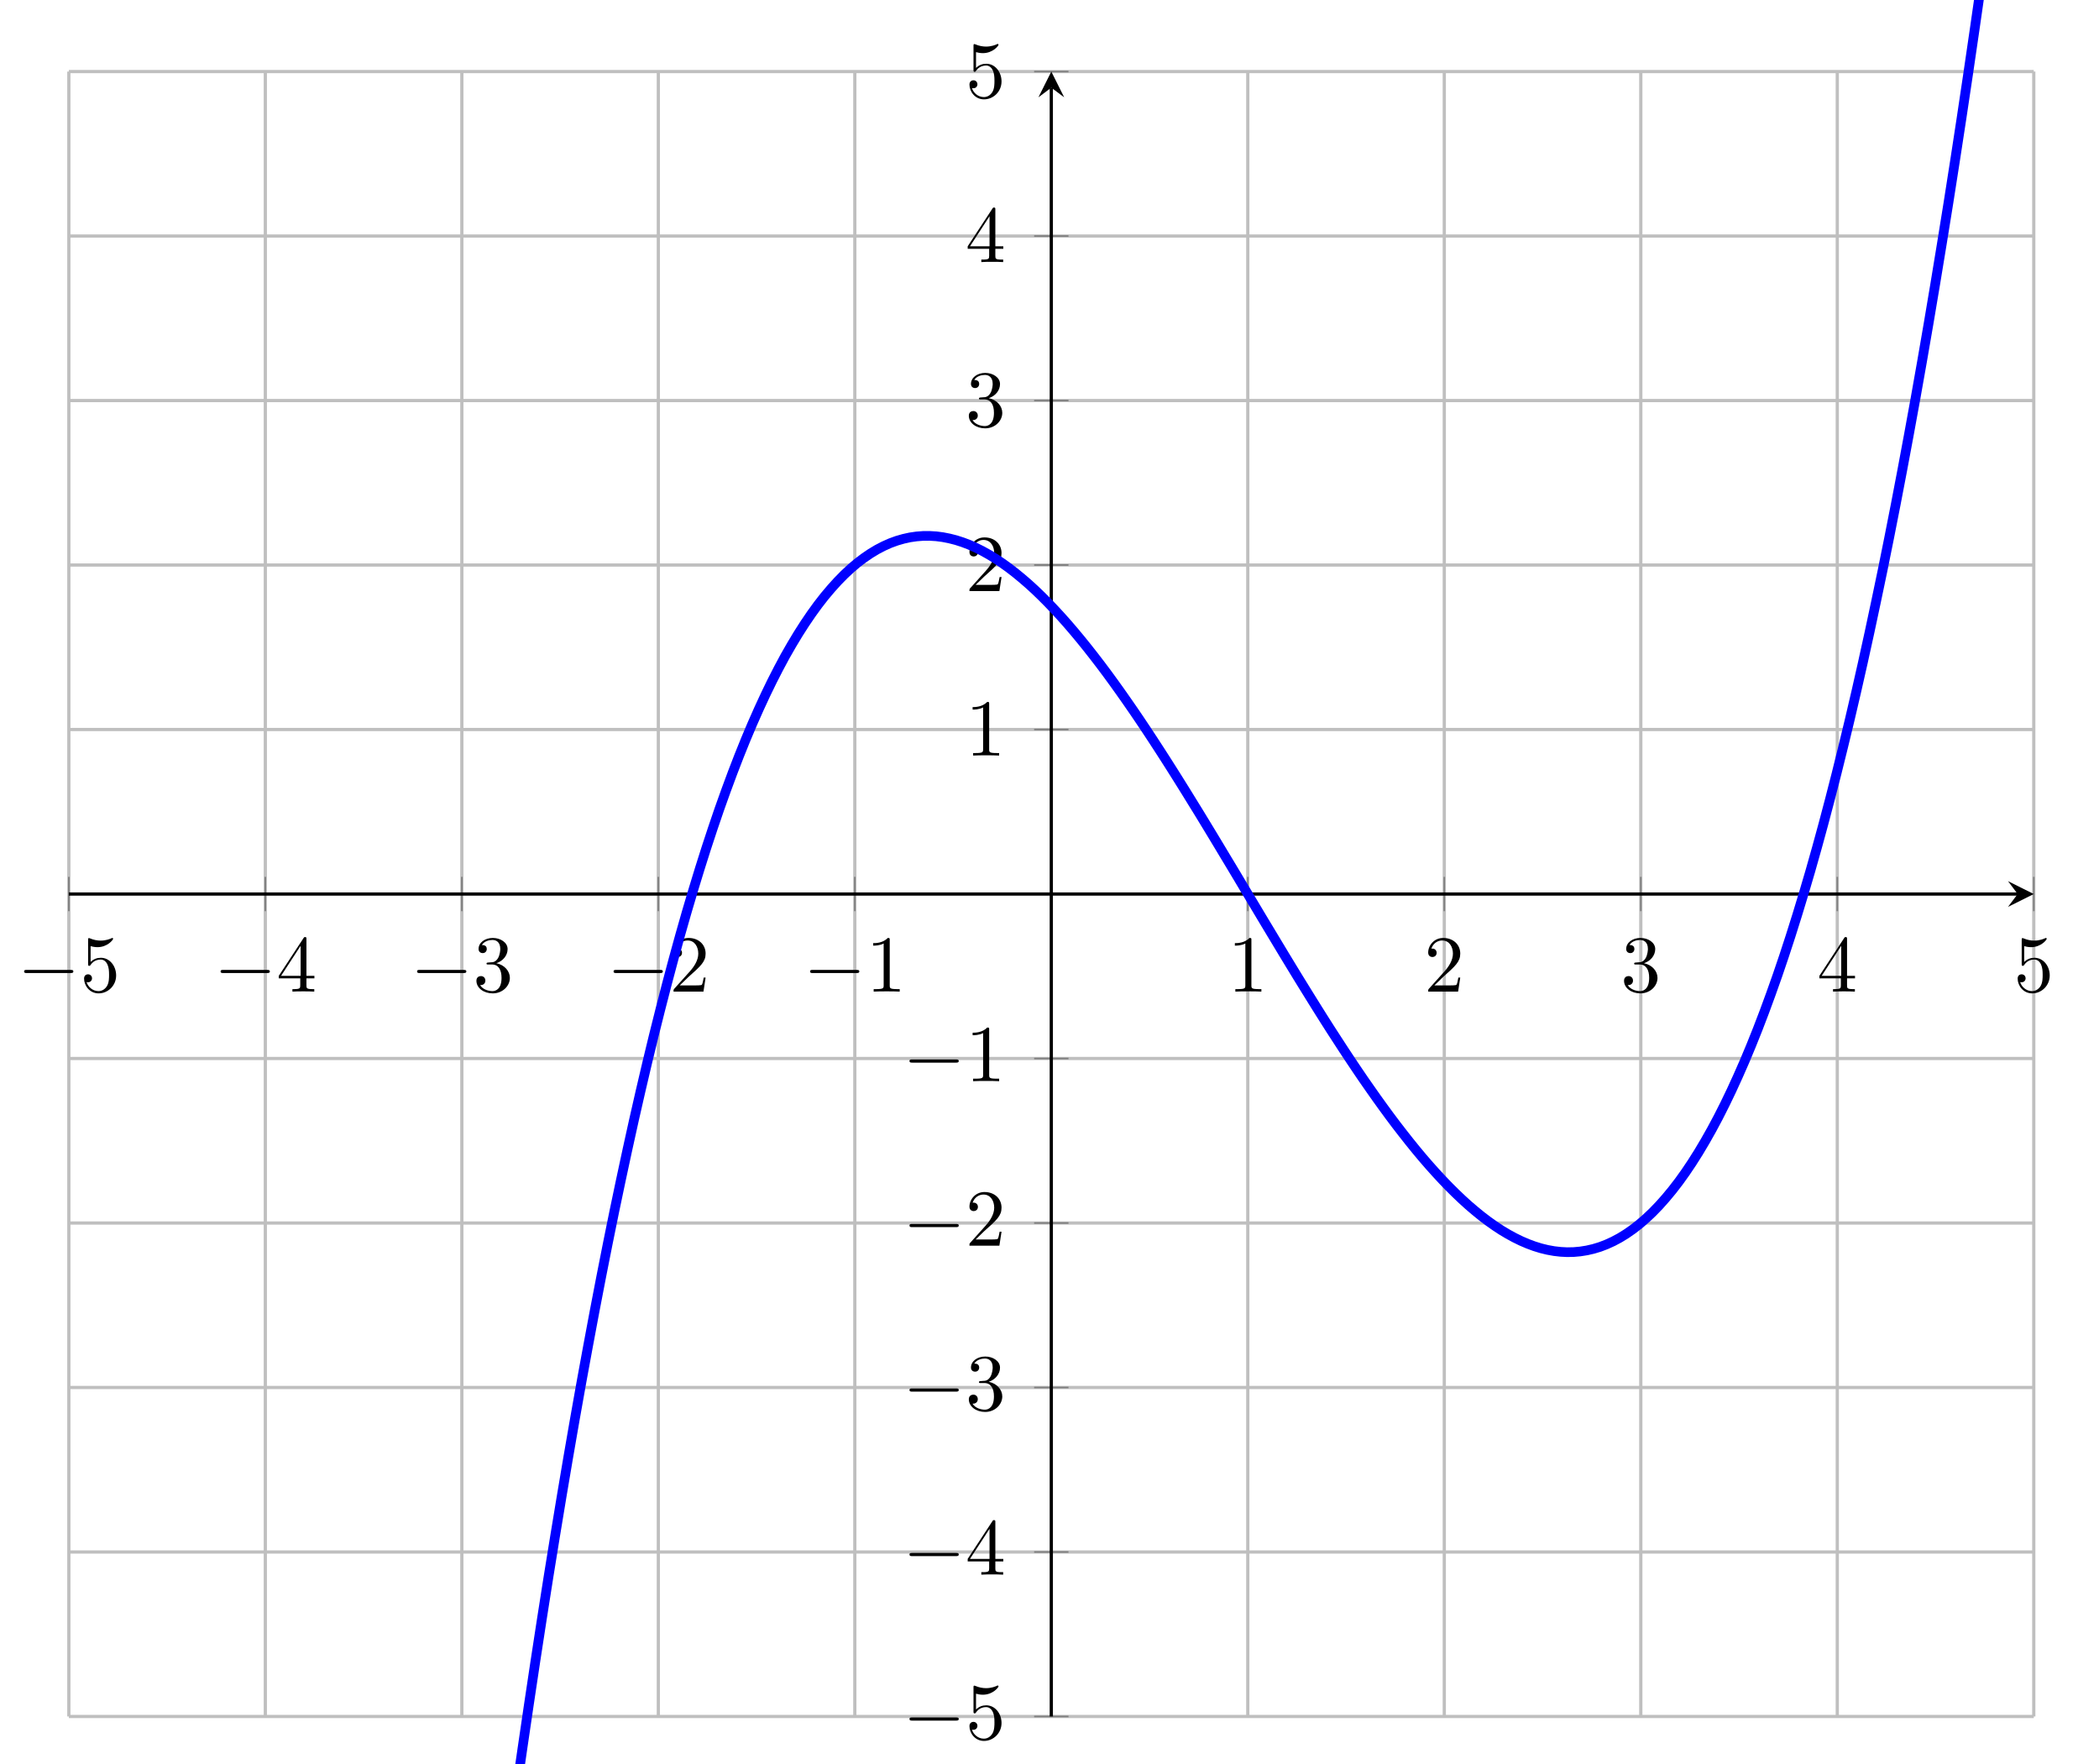 <?xml version="1.0" encoding="UTF-8"?> <svg xmlns:cc="http://creativecommons.org/ns#" xmlns:rdf="http://www.w3.org/1999/02/22-rdf-syntax-ns#" xmlns:svg="http://www.w3.org/2000/svg" xmlns="http://www.w3.org/2000/svg" xmlns:sodipodi="http://sodipodi.sourceforge.net/DTD/sodipodi-0.dtd" xmlns:inkscape="http://www.inkscape.org/namespaces/inkscape" width="152.222mm" height="127.951mm" viewBox="0 0 152.222 127.951" version="1.1" id="svg8"><defs id="defs2"></defs><g id="layer1" transform="translate(44.921,-1106.01)"><g id="g1028" scale="1.662" version="0.11.0" transform="matrix(0.586,0,0,0.586,-170.389,991.351)"><g id="surface1"><path id="path887" transform="matrix(1,0,0,-1,222.63,1161.31)" d="M -0.001 753.22 L -0.001 956.79 M 24.315 753.22 L 24.315 956.79 M 48.636 753.22 L 48.636 956.79 M 72.952 753.22 L 72.952 956.79 M 97.268 753.22 L 97.268 956.79 M 145.901 753.22 L 145.901 956.79 M 170.218 753.22 L 170.218 956.79 M 194.538 753.22 L 194.538 956.79 M 218.854 753.22 L 218.854 956.79 M 243.171 753.22 L 243.171 956.79" style="fill:none;stroke-width:0.399;stroke-linecap:butt;stroke-linejoin:miter;stroke:rgb(75%,75%,75%);stroke-opacity:1;stroke-miterlimit:10;"></path><path id="path889" transform="matrix(1,0,0,-1,222.63,1161.31)" d="M -0.001 753.22 L 243.171 753.22 M -0.001 773.576 L 243.171 773.576 M -0.001 793.935 L 243.171 793.935 M -0.001 814.29 L 243.171 814.29 M -0.001 834.65 L 243.171 834.65 M -0.001 875.365 L 243.171 875.365 M -0.001 895.72 L 243.171 895.72 M -0.001 916.076 L 243.171 916.076 M -0.001 936.435 L 243.171 936.435 M -0.001 956.79 L 243.171 956.79" style="fill:none;stroke-width:0.399;stroke-linecap:butt;stroke-linejoin:miter;stroke:rgb(75%,75%,75%);stroke-opacity:1;stroke-miterlimit:10;"></path><path id="path891" transform="matrix(1,0,0,-1,222.63,1161.31)" d="M -0.001 852.88 L -0.001 857.13 M 24.315 852.88 L 24.315 857.13 M 48.636 852.88 L 48.636 857.13 M 72.952 852.88 L 72.952 857.13 M 97.268 852.88 L 97.268 857.13 M 145.901 852.88 L 145.901 857.13 M 170.218 852.88 L 170.218 857.13 M 194.538 852.88 L 194.538 857.13 M 218.854 852.88 L 218.854 857.13 M 243.171 852.88 L 243.171 857.13" style="fill:none;stroke-width:0.199;stroke-linecap:butt;stroke-linejoin:miter;stroke:rgb(50%,50%,50%);stroke-opacity:1;stroke-miterlimit:10;"></path><path id="path893" transform="matrix(1,0,0,-1,222.63,1161.31)" d="M 119.46 753.22 L 123.71 753.22 M 119.46 773.576 L 123.71 773.576 M 119.46 793.935 L 123.71 793.935 M 119.46 814.29 L 123.71 814.29 M 119.46 834.65 L 123.71 834.65 M 119.46 875.365 L 123.71 875.365 M 119.46 895.72 L 123.71 895.72 M 119.46 916.076 L 123.71 916.076 M 119.46 936.435 L 123.71 936.435 M 119.46 956.79 L 123.71 956.79" style="fill:none;stroke-width:0.199;stroke-linecap:butt;stroke-linejoin:miter;stroke:rgb(50%,50%,50%);stroke-opacity:1;stroke-miterlimit:10;"></path><path id="path895" transform="matrix(1,0,0,-1,222.63,1161.31)" d="M -0.001 855.005 L 241.179 855.005" style="fill:none;stroke-width:0.399;stroke-linecap:butt;stroke-linejoin:miter;stroke:rgb(0%,0%,0%);stroke-opacity:1;stroke-miterlimit:10;"></path><path id="path897" d="M 465.801 306.305 L 462.613 304.711 L 463.809 306.305 L 462.613 307.898" style="fill-opacity:1;stroke:none;fill:rgb(0%,0%,0%);stroke-width:0;fill-rule:nonzero"></path><path id="path899" transform="matrix(1,0,0,-1,222.63,1161.31)" d="M 121.585 753.22 L 121.585 954.798" style="fill:none;stroke-width:0.399;stroke-linecap:butt;stroke-linejoin:miter;stroke:rgb(0%,0%,0%);stroke-opacity:1;stroke-miterlimit:10;"></path><path id="path901" d="M 344.215 204.52 L 342.621 207.707 L 344.215 206.512 L 345.809 207.707" style="fill-opacity:1;stroke:none;fill:rgb(0%,0%,0%);stroke-width:0;fill-rule:nonzero"></path><g id="g905" style="fill:rgb(0%,0%,0%);fill-opacity:1;"><path id="path903" transform="translate(216.264,318.382)" d="M 6.562 -2.297 C 6.734 -2.297 6.922 -2.297 6.922 -2.5 C 6.922 -2.688 6.734 -2.688 6.562 -2.688 L 1.172 -2.688 C 1 -2.688 0.828 -2.688 0.828 -2.5 C 0.828 -2.297 1 -2.297 1.172 -2.297 Z M 6.562 -2.297" style="stroke:none;stroke-width:0"></path></g><g id="g909" style="fill:rgb(0%,0%,0%);fill-opacity:1;"><path id="path907" transform="translate(224.013,318.382)" d="M 4.469 -2 C 4.469 -3.188 3.656 -4.188 2.578 -4.188 C 2.109 -4.188 1.672 -4.031 1.312 -3.672 L 1.312 -5.625 C 1.516 -5.562 1.844 -5.5 2.156 -5.5 C 3.391 -5.5 4.094 -6.406 4.094 -6.531 C 4.094 -6.594 4.062 -6.641 3.984 -6.641 C 3.984 -6.641 3.953 -6.641 3.906 -6.609 C 3.703 -6.516 3.219 -6.312 2.547 -6.312 C 2.156 -6.312 1.688 -6.391 1.219 -6.594 C 1.141 -6.625 1.125 -6.625 1.109 -6.625 C 1 -6.625 1 -6.547 1 -6.391 L 1 -3.438 C 1 -3.266 1 -3.188 1.141 -3.188 C 1.219 -3.188 1.234 -3.203 1.281 -3.266 C 1.391 -3.422 1.75 -3.969 2.562 -3.969 C 3.078 -3.969 3.328 -3.516 3.406 -3.328 C 3.562 -2.953 3.594 -2.578 3.594 -2.078 C 3.594 -1.719 3.594 -1.125 3.344 -0.703 C 3.109 -0.312 2.734 -0.062 2.281 -0.062 C 1.562 -0.062 0.984 -0.594 0.812 -1.172 C 0.844 -1.172 0.875 -1.156 0.984 -1.156 C 1.312 -1.156 1.484 -1.406 1.484 -1.641 C 1.484 -1.891 1.312 -2.141 0.984 -2.141 C 0.844 -2.141 0.5 -2.062 0.5 -1.609 C 0.5 -0.75 1.188 0.219 2.297 0.219 C 3.453 0.219 4.469 -0.734 4.469 -2 Z M 4.469 -2" style="stroke:none;stroke-width:0"></path></g><g id="g913" style="fill:rgb(0%,0%,0%);fill-opacity:1;"><path id="path911" transform="translate(240.581,318.382)" d="M 6.562 -2.297 C 6.734 -2.297 6.922 -2.297 6.922 -2.5 C 6.922 -2.688 6.734 -2.688 6.562 -2.688 L 1.172 -2.688 C 1 -2.688 0.828 -2.688 0.828 -2.5 C 0.828 -2.297 1 -2.297 1.172 -2.297 Z M 6.562 -2.297" style="stroke:none;stroke-width:0"></path></g><g id="g917" style="fill:rgb(0%,0%,0%);fill-opacity:1;"><path id="path915" transform="translate(248.33,318.382)" d="M 2.938 -1.641 L 2.938 -0.781 C 2.938 -0.422 2.906 -0.312 2.172 -0.312 L 1.969 -0.312 L 1.969 0 C 2.375 -0.031 2.891 -0.031 3.312 -0.031 C 3.734 -0.031 4.25 -0.031 4.672 0 L 4.672 -0.312 L 4.453 -0.312 C 3.719 -0.312 3.703 -0.422 3.703 -0.781 L 3.703 -1.641 L 4.688 -1.641 L 4.688 -1.953 L 3.703 -1.953 L 3.703 -6.484 C 3.703 -6.688 3.703 -6.75 3.531 -6.75 C 3.453 -6.75 3.422 -6.75 3.344 -6.625 L 0.281 -1.953 L 0.281 -1.641 Z M 2.984 -1.953 L 0.562 -1.953 L 2.984 -5.672 Z M 2.984 -1.953" style="stroke:none;stroke-width:0"></path></g><g id="g921" style="fill:rgb(0%,0%,0%);fill-opacity:1;"><path id="path919" transform="translate(264.898,318.382)" d="M 6.562 -2.297 C 6.734 -2.297 6.922 -2.297 6.922 -2.5 C 6.922 -2.688 6.734 -2.688 6.562 -2.688 L 1.172 -2.688 C 1 -2.688 0.828 -2.688 0.828 -2.5 C 0.828 -2.297 1 -2.297 1.172 -2.297 Z M 6.562 -2.297" style="stroke:none;stroke-width:0"></path></g><g id="g925" style="fill:rgb(0%,0%,0%);fill-opacity:1;"><path id="path923" transform="translate(272.647,318.382)" d="M 2.891 -3.516 C 3.703 -3.781 4.281 -4.469 4.281 -5.266 C 4.281 -6.078 3.406 -6.641 2.453 -6.641 C 1.453 -6.641 0.688 -6.047 0.688 -5.281 C 0.688 -4.953 0.906 -4.766 1.203 -4.766 C 1.5 -4.766 1.703 -4.984 1.703 -5.281 C 1.703 -5.766 1.234 -5.766 1.094 -5.766 C 1.391 -6.266 2.047 -6.391 2.406 -6.391 C 2.828 -6.391 3.375 -6.172 3.375 -5.281 C 3.375 -5.156 3.344 -4.578 3.094 -4.141 C 2.797 -3.656 2.453 -3.625 2.203 -3.625 C 2.125 -3.609 1.891 -3.594 1.812 -3.594 C 1.734 -3.578 1.672 -3.562 1.672 -3.469 C 1.672 -3.359 1.734 -3.359 1.906 -3.359 L 2.344 -3.359 C 3.156 -3.359 3.531 -2.688 3.531 -1.703 C 3.531 -0.344 2.844 -0.062 2.406 -0.062 C 1.969 -0.062 1.219 -0.234 0.875 -0.812 C 1.219 -0.766 1.531 -0.984 1.531 -1.359 C 1.531 -1.719 1.266 -1.922 0.984 -1.922 C 0.734 -1.922 0.422 -1.781 0.422 -1.344 C 0.422 -0.438 1.344 0.219 2.438 0.219 C 3.656 0.219 4.562 -0.688 4.562 -1.703 C 4.562 -2.516 3.922 -3.297 2.891 -3.516 Z M 2.891 -3.516" style="stroke:none;stroke-width:0"></path></g><g id="g929" style="fill:rgb(0%,0%,0%);fill-opacity:1;"><path id="path927" transform="translate(289.215,318.382)" d="M 6.562 -2.297 C 6.734 -2.297 6.922 -2.297 6.922 -2.5 C 6.922 -2.688 6.734 -2.688 6.562 -2.688 L 1.172 -2.688 C 1 -2.688 0.828 -2.688 0.828 -2.5 C 0.828 -2.297 1 -2.297 1.172 -2.297 Z M 6.562 -2.297" style="stroke:none;stroke-width:0"></path></g><g id="g933" style="fill:rgb(0%,0%,0%);fill-opacity:1;"><path id="path931" transform="translate(296.964,318.382)" d="M 1.266 -0.766 L 2.328 -1.797 C 3.875 -3.172 4.469 -3.703 4.469 -4.703 C 4.469 -5.844 3.578 -6.641 2.359 -6.641 C 1.234 -6.641 0.5 -5.719 0.5 -4.828 C 0.5 -4.281 1 -4.281 1.031 -4.281 C 1.203 -4.281 1.547 -4.391 1.547 -4.812 C 1.547 -5.062 1.359 -5.328 1.016 -5.328 C 0.938 -5.328 0.922 -5.328 0.891 -5.312 C 1.109 -5.969 1.656 -6.328 2.234 -6.328 C 3.141 -6.328 3.562 -5.516 3.562 -4.703 C 3.562 -3.906 3.078 -3.125 2.516 -2.5 L 0.609 -0.375 C 0.5 -0.266 0.5 -0.234 0.5 0 L 4.203 0 L 4.469 -1.734 L 4.234 -1.734 C 4.172 -1.438 4.109 -1 4 -0.844 C 3.938 -0.766 3.281 -0.766 3.062 -0.766 Z M 1.266 -0.766" style="stroke:none;stroke-width:0"></path></g><g id="g937" style="fill:rgb(0%,0%,0%);fill-opacity:1;"><path id="path935" transform="translate(313.532,318.382)" d="M 6.562 -2.297 C 6.734 -2.297 6.922 -2.297 6.922 -2.5 C 6.922 -2.688 6.734 -2.688 6.562 -2.688 L 1.172 -2.688 C 1 -2.688 0.828 -2.688 0.828 -2.5 C 0.828 -2.297 1 -2.297 1.172 -2.297 Z M 6.562 -2.297" style="stroke:none;stroke-width:0"></path></g><g id="g941" style="fill:rgb(0%,0%,0%);fill-opacity:1;"><path id="path939" transform="translate(321.28,318.382)" d="M 2.938 -6.375 C 2.938 -6.625 2.938 -6.641 2.703 -6.641 C 2.078 -6 1.203 -6 0.891 -6 L 0.891 -5.688 C 1.094 -5.688 1.672 -5.688 2.188 -5.953 L 2.188 -0.781 C 2.188 -0.422 2.156 -0.312 1.266 -0.312 L 0.953 -0.312 L 0.953 0 C 1.297 -0.031 2.156 -0.031 2.562 -0.031 C 2.953 -0.031 3.828 -0.031 4.172 0 L 4.172 -0.312 L 3.859 -0.312 C 2.953 -0.312 2.938 -0.422 2.938 -0.781 Z M 2.938 -6.375" style="stroke:none;stroke-width:0"></path></g><g id="g945" style="fill:rgb(0%,0%,0%);fill-opacity:1;"><path id="path943" transform="translate(366.04,318.382)" d="M 2.938 -6.375 C 2.938 -6.625 2.938 -6.641 2.703 -6.641 C 2.078 -6 1.203 -6 0.891 -6 L 0.891 -5.688 C 1.094 -5.688 1.672 -5.688 2.188 -5.953 L 2.188 -0.781 C 2.188 -0.422 2.156 -0.312 1.266 -0.312 L 0.953 -0.312 L 0.953 0 C 1.297 -0.031 2.156 -0.031 2.562 -0.031 C 2.953 -0.031 3.828 -0.031 4.172 0 L 4.172 -0.312 L 3.859 -0.312 C 2.953 -0.312 2.938 -0.422 2.938 -0.781 Z M 2.938 -6.375" style="stroke:none;stroke-width:0"></path></g><g id="g949" style="fill:rgb(0%,0%,0%);fill-opacity:1;"><path id="path947" transform="translate(390.356,318.382)" d="M 1.266 -0.766 L 2.328 -1.797 C 3.875 -3.172 4.469 -3.703 4.469 -4.703 C 4.469 -5.844 3.578 -6.641 2.359 -6.641 C 1.234 -6.641 0.5 -5.719 0.5 -4.828 C 0.5 -4.281 1 -4.281 1.031 -4.281 C 1.203 -4.281 1.547 -4.391 1.547 -4.812 C 1.547 -5.062 1.359 -5.328 1.016 -5.328 C 0.938 -5.328 0.922 -5.328 0.891 -5.312 C 1.109 -5.969 1.656 -6.328 2.234 -6.328 C 3.141 -6.328 3.562 -5.516 3.562 -4.703 C 3.562 -3.906 3.078 -3.125 2.516 -2.5 L 0.609 -0.375 C 0.5 -0.266 0.5 -0.234 0.5 0 L 4.203 0 L 4.469 -1.734 L 4.234 -1.734 C 4.172 -1.438 4.109 -1 4 -0.844 C 3.938 -0.766 3.281 -0.766 3.062 -0.766 Z M 1.266 -0.766" style="stroke:none;stroke-width:0"></path></g><g id="g953" style="fill:rgb(0%,0%,0%);fill-opacity:1;"><path id="path951" transform="translate(414.673,318.382)" d="M 2.891 -3.516 C 3.703 -3.781 4.281 -4.469 4.281 -5.266 C 4.281 -6.078 3.406 -6.641 2.453 -6.641 C 1.453 -6.641 0.688 -6.047 0.688 -5.281 C 0.688 -4.953 0.906 -4.766 1.203 -4.766 C 1.5 -4.766 1.703 -4.984 1.703 -5.281 C 1.703 -5.766 1.234 -5.766 1.094 -5.766 C 1.391 -6.266 2.047 -6.391 2.406 -6.391 C 2.828 -6.391 3.375 -6.172 3.375 -5.281 C 3.375 -5.156 3.344 -4.578 3.094 -4.141 C 2.797 -3.656 2.453 -3.625 2.203 -3.625 C 2.125 -3.609 1.891 -3.594 1.812 -3.594 C 1.734 -3.578 1.672 -3.562 1.672 -3.469 C 1.672 -3.359 1.734 -3.359 1.906 -3.359 L 2.344 -3.359 C 3.156 -3.359 3.531 -2.688 3.531 -1.703 C 3.531 -0.344 2.844 -0.062 2.406 -0.062 C 1.969 -0.062 1.219 -0.234 0.875 -0.812 C 1.219 -0.766 1.531 -0.984 1.531 -1.359 C 1.531 -1.719 1.266 -1.922 0.984 -1.922 C 0.734 -1.922 0.422 -1.781 0.422 -1.344 C 0.422 -0.438 1.344 0.219 2.438 0.219 C 3.656 0.219 4.562 -0.688 4.562 -1.703 C 4.562 -2.516 3.922 -3.297 2.891 -3.516 Z M 2.891 -3.516" style="stroke:none;stroke-width:0"></path></g><g id="g957" style="fill:rgb(0%,0%,0%);fill-opacity:1;"><path id="path955" transform="translate(438.99,318.382)" d="M 2.938 -1.641 L 2.938 -0.781 C 2.938 -0.422 2.906 -0.312 2.172 -0.312 L 1.969 -0.312 L 1.969 0 C 2.375 -0.031 2.891 -0.031 3.312 -0.031 C 3.734 -0.031 4.25 -0.031 4.672 0 L 4.672 -0.312 L 4.453 -0.312 C 3.719 -0.312 3.703 -0.422 3.703 -0.781 L 3.703 -1.641 L 4.688 -1.641 L 4.688 -1.953 L 3.703 -1.953 L 3.703 -6.484 C 3.703 -6.688 3.703 -6.75 3.531 -6.75 C 3.453 -6.75 3.422 -6.75 3.344 -6.625 L 0.281 -1.953 L 0.281 -1.641 Z M 2.984 -1.953 L 0.562 -1.953 L 2.984 -5.672 Z M 2.984 -1.953" style="stroke:none;stroke-width:0"></path></g><g id="g961" style="fill:rgb(0%,0%,0%);fill-opacity:1;"><path id="path959" transform="translate(463.307,318.382)" d="M 4.469 -2 C 4.469 -3.188 3.656 -4.188 2.578 -4.188 C 2.109 -4.188 1.672 -4.031 1.312 -3.672 L 1.312 -5.625 C 1.516 -5.562 1.844 -5.5 2.156 -5.5 C 3.391 -5.5 4.094 -6.406 4.094 -6.531 C 4.094 -6.594 4.062 -6.641 3.984 -6.641 C 3.984 -6.641 3.953 -6.641 3.906 -6.609 C 3.703 -6.516 3.219 -6.312 2.547 -6.312 C 2.156 -6.312 1.688 -6.391 1.219 -6.594 C 1.141 -6.625 1.125 -6.625 1.109 -6.625 C 1 -6.625 1 -6.547 1 -6.391 L 1 -3.438 C 1 -3.266 1 -3.188 1.141 -3.188 C 1.219 -3.188 1.234 -3.203 1.281 -3.266 C 1.391 -3.422 1.75 -3.969 2.562 -3.969 C 3.078 -3.969 3.328 -3.516 3.406 -3.328 C 3.562 -2.953 3.594 -2.578 3.594 -2.078 C 3.594 -1.719 3.594 -1.125 3.344 -0.703 C 3.109 -0.312 2.734 -0.062 2.281 -0.062 C 1.562 -0.062 0.984 -0.594 0.812 -1.172 C 0.844 -1.172 0.875 -1.156 0.984 -1.156 C 1.312 -1.156 1.484 -1.406 1.484 -1.641 C 1.484 -1.891 1.312 -2.141 0.984 -2.141 C 0.844 -2.141 0.5 -2.062 0.5 -1.609 C 0.5 -0.75 1.188 0.219 2.297 0.219 C 3.453 0.219 4.469 -0.734 4.469 -2 Z M 4.469 -2" style="stroke:none;stroke-width:0"></path></g><g id="g965" style="fill:rgb(0%,0%,0%);fill-opacity:1;"><path id="path963" transform="translate(325.838,410.896)" d="M 6.562 -2.297 C 6.734 -2.297 6.922 -2.297 6.922 -2.5 C 6.922 -2.688 6.734 -2.688 6.562 -2.688 L 1.172 -2.688 C 1 -2.688 0.828 -2.688 0.828 -2.5 C 0.828 -2.297 1 -2.297 1.172 -2.297 Z M 6.562 -2.297" style="stroke:none;stroke-width:0"></path></g><g id="g969" style="fill:rgb(0%,0%,0%);fill-opacity:1;"><path id="path967" transform="translate(333.586,410.896)" d="M 4.469 -2 C 4.469 -3.188 3.656 -4.188 2.578 -4.188 C 2.109 -4.188 1.672 -4.031 1.312 -3.672 L 1.312 -5.625 C 1.516 -5.562 1.844 -5.5 2.156 -5.5 C 3.391 -5.5 4.094 -6.406 4.094 -6.531 C 4.094 -6.594 4.062 -6.641 3.984 -6.641 C 3.984 -6.641 3.953 -6.641 3.906 -6.609 C 3.703 -6.516 3.219 -6.312 2.547 -6.312 C 2.156 -6.312 1.688 -6.391 1.219 -6.594 C 1.141 -6.625 1.125 -6.625 1.109 -6.625 C 1 -6.625 1 -6.547 1 -6.391 L 1 -3.438 C 1 -3.266 1 -3.188 1.141 -3.188 C 1.219 -3.188 1.234 -3.203 1.281 -3.266 C 1.391 -3.422 1.75 -3.969 2.562 -3.969 C 3.078 -3.969 3.328 -3.516 3.406 -3.328 C 3.562 -2.953 3.594 -2.578 3.594 -2.078 C 3.594 -1.719 3.594 -1.125 3.344 -0.703 C 3.109 -0.312 2.734 -0.062 2.281 -0.062 C 1.562 -0.062 0.984 -0.594 0.812 -1.172 C 0.844 -1.172 0.875 -1.156 0.984 -1.156 C 1.312 -1.156 1.484 -1.406 1.484 -1.641 C 1.484 -1.891 1.312 -2.141 0.984 -2.141 C 0.844 -2.141 0.5 -2.062 0.5 -1.609 C 0.5 -0.75 1.188 0.219 2.297 0.219 C 3.453 0.219 4.469 -0.734 4.469 -2 Z M 4.469 -2" style="stroke:none;stroke-width:0"></path></g><g id="g973" style="fill:rgb(0%,0%,0%);fill-opacity:1;"><path id="path971" transform="translate(325.838,390.539)" d="M 6.562 -2.297 C 6.734 -2.297 6.922 -2.297 6.922 -2.5 C 6.922 -2.688 6.734 -2.688 6.562 -2.688 L 1.172 -2.688 C 1 -2.688 0.828 -2.688 0.828 -2.5 C 0.828 -2.297 1 -2.297 1.172 -2.297 Z M 6.562 -2.297" style="stroke:none;stroke-width:0"></path></g><g id="g977" style="fill:rgb(0%,0%,0%);fill-opacity:1;"><path id="path975" transform="translate(333.586,390.539)" d="M 2.938 -1.641 L 2.938 -0.781 C 2.938 -0.422 2.906 -0.312 2.172 -0.312 L 1.969 -0.312 L 1.969 0 C 2.375 -0.031 2.891 -0.031 3.312 -0.031 C 3.734 -0.031 4.25 -0.031 4.672 0 L 4.672 -0.312 L 4.453 -0.312 C 3.719 -0.312 3.703 -0.422 3.703 -0.781 L 3.703 -1.641 L 4.688 -1.641 L 4.688 -1.953 L 3.703 -1.953 L 3.703 -6.484 C 3.703 -6.688 3.703 -6.75 3.531 -6.75 C 3.453 -6.75 3.422 -6.75 3.344 -6.625 L 0.281 -1.953 L 0.281 -1.641 Z M 2.984 -1.953 L 0.562 -1.953 L 2.984 -5.672 Z M 2.984 -1.953" style="stroke:none;stroke-width:0"></path></g><g id="g981" style="fill:rgb(0%,0%,0%);fill-opacity:1;"><path id="path979" transform="translate(325.838,370.182)" d="M 6.562 -2.297 C 6.734 -2.297 6.922 -2.297 6.922 -2.5 C 6.922 -2.688 6.734 -2.688 6.562 -2.688 L 1.172 -2.688 C 1 -2.688 0.828 -2.688 0.828 -2.5 C 0.828 -2.297 1 -2.297 1.172 -2.297 Z M 6.562 -2.297" style="stroke:none;stroke-width:0"></path></g><g id="g985" style="fill:rgb(0%,0%,0%);fill-opacity:1;"><path id="path983" transform="translate(333.586,370.182)" d="M 2.891 -3.516 C 3.703 -3.781 4.281 -4.469 4.281 -5.266 C 4.281 -6.078 3.406 -6.641 2.453 -6.641 C 1.453 -6.641 0.688 -6.047 0.688 -5.281 C 0.688 -4.953 0.906 -4.766 1.203 -4.766 C 1.5 -4.766 1.703 -4.984 1.703 -5.281 C 1.703 -5.766 1.234 -5.766 1.094 -5.766 C 1.391 -6.266 2.047 -6.391 2.406 -6.391 C 2.828 -6.391 3.375 -6.172 3.375 -5.281 C 3.375 -5.156 3.344 -4.578 3.094 -4.141 C 2.797 -3.656 2.453 -3.625 2.203 -3.625 C 2.125 -3.609 1.891 -3.594 1.812 -3.594 C 1.734 -3.578 1.672 -3.562 1.672 -3.469 C 1.672 -3.359 1.734 -3.359 1.906 -3.359 L 2.344 -3.359 C 3.156 -3.359 3.531 -2.688 3.531 -1.703 C 3.531 -0.344 2.844 -0.062 2.406 -0.062 C 1.969 -0.062 1.219 -0.234 0.875 -0.812 C 1.219 -0.766 1.531 -0.984 1.531 -1.359 C 1.531 -1.719 1.266 -1.922 0.984 -1.922 C 0.734 -1.922 0.422 -1.781 0.422 -1.344 C 0.422 -0.438 1.344 0.219 2.438 0.219 C 3.656 0.219 4.562 -0.688 4.562 -1.703 C 4.562 -2.516 3.922 -3.297 2.891 -3.516 Z M 2.891 -3.516" style="stroke:none;stroke-width:0"></path></g><g id="g989" style="fill:rgb(0%,0%,0%);fill-opacity:1;"><path id="path987" transform="translate(325.838,349.825)" d="M 6.562 -2.297 C 6.734 -2.297 6.922 -2.297 6.922 -2.5 C 6.922 -2.688 6.734 -2.688 6.562 -2.688 L 1.172 -2.688 C 1 -2.688 0.828 -2.688 0.828 -2.5 C 0.828 -2.297 1 -2.297 1.172 -2.297 Z M 6.562 -2.297" style="stroke:none;stroke-width:0"></path></g><g id="g993" style="fill:rgb(0%,0%,0%);fill-opacity:1;"><path id="path991" transform="translate(333.586,349.825)" d="M 1.266 -0.766 L 2.328 -1.797 C 3.875 -3.172 4.469 -3.703 4.469 -4.703 C 4.469 -5.844 3.578 -6.641 2.359 -6.641 C 1.234 -6.641 0.5 -5.719 0.5 -4.828 C 0.5 -4.281 1 -4.281 1.031 -4.281 C 1.203 -4.281 1.547 -4.391 1.547 -4.812 C 1.547 -5.062 1.359 -5.328 1.016 -5.328 C 0.938 -5.328 0.922 -5.328 0.891 -5.312 C 1.109 -5.969 1.656 -6.328 2.234 -6.328 C 3.141 -6.328 3.562 -5.516 3.562 -4.703 C 3.562 -3.906 3.078 -3.125 2.516 -2.5 L 0.609 -0.375 C 0.5 -0.266 0.5 -0.234 0.5 0 L 4.203 0 L 4.469 -1.734 L 4.234 -1.734 C 4.172 -1.438 4.109 -1 4 -0.844 C 3.938 -0.766 3.281 -0.766 3.062 -0.766 Z M 1.266 -0.766" style="stroke:none;stroke-width:0"></path></g><g id="g997" style="fill:rgb(0%,0%,0%);fill-opacity:1;"><path id="path995" transform="translate(325.838,329.468)" d="M 6.562 -2.297 C 6.734 -2.297 6.922 -2.297 6.922 -2.5 C 6.922 -2.688 6.734 -2.688 6.562 -2.688 L 1.172 -2.688 C 1 -2.688 0.828 -2.688 0.828 -2.5 C 0.828 -2.297 1 -2.297 1.172 -2.297 Z M 6.562 -2.297" style="stroke:none;stroke-width:0"></path></g><g id="g1001" style="fill:rgb(0%,0%,0%);fill-opacity:1;"><path id="path999" transform="translate(333.587,329.468)" d="M 2.938 -6.375 C 2.938 -6.625 2.938 -6.641 2.703 -6.641 C 2.078 -6 1.203 -6 0.891 -6 L 0.891 -5.688 C 1.094 -5.688 1.672 -5.688 2.188 -5.953 L 2.188 -0.781 C 2.188 -0.422 2.156 -0.312 1.266 -0.312 L 0.953 -0.312 L 0.953 0 C 1.297 -0.031 2.156 -0.031 2.562 -0.031 C 2.953 -0.031 3.828 -0.031 4.172 0 L 4.172 -0.312 L 3.859 -0.312 C 2.953 -0.312 2.938 -0.422 2.938 -0.781 Z M 2.938 -6.375" style="stroke:none;stroke-width:0"></path></g><g id="g1005" style="fill:rgb(0%,0%,0%);fill-opacity:1;"><path id="path1003" transform="translate(333.586,289.169)" d="M 2.938 -6.375 C 2.938 -6.625 2.938 -6.641 2.703 -6.641 C 2.078 -6 1.203 -6 0.891 -6 L 0.891 -5.688 C 1.094 -5.688 1.672 -5.688 2.188 -5.953 L 2.188 -0.781 C 2.188 -0.422 2.156 -0.312 1.266 -0.312 L 0.953 -0.312 L 0.953 0 C 1.297 -0.031 2.156 -0.031 2.562 -0.031 C 2.953 -0.031 3.828 -0.031 4.172 0 L 4.172 -0.312 L 3.859 -0.312 C 2.953 -0.312 2.938 -0.422 2.938 -0.781 Z M 2.938 -6.375" style="stroke:none;stroke-width:0"></path></g><g id="g1009" style="fill:rgb(0%,0%,0%);fill-opacity:1;"><path id="path1007" transform="translate(333.586,268.812)" d="M 1.266 -0.766 L 2.328 -1.797 C 3.875 -3.172 4.469 -3.703 4.469 -4.703 C 4.469 -5.844 3.578 -6.641 2.359 -6.641 C 1.234 -6.641 0.5 -5.719 0.5 -4.828 C 0.5 -4.281 1 -4.281 1.031 -4.281 C 1.203 -4.281 1.547 -4.391 1.547 -4.812 C 1.547 -5.062 1.359 -5.328 1.016 -5.328 C 0.938 -5.328 0.922 -5.328 0.891 -5.312 C 1.109 -5.969 1.656 -6.328 2.234 -6.328 C 3.141 -6.328 3.562 -5.516 3.562 -4.703 C 3.562 -3.906 3.078 -3.125 2.516 -2.5 L 0.609 -0.375 C 0.5 -0.266 0.5 -0.234 0.5 0 L 4.203 0 L 4.469 -1.734 L 4.234 -1.734 C 4.172 -1.438 4.109 -1 4 -0.844 C 3.938 -0.766 3.281 -0.766 3.062 -0.766 Z M 1.266 -0.766" style="stroke:none;stroke-width:0"></path></g><g id="g1013" style="fill:rgb(0%,0%,0%);fill-opacity:1;"><path id="path1011" transform="translate(333.586,248.455)" d="M 2.891 -3.516 C 3.703 -3.781 4.281 -4.469 4.281 -5.266 C 4.281 -6.078 3.406 -6.641 2.453 -6.641 C 1.453 -6.641 0.688 -6.047 0.688 -5.281 C 0.688 -4.953 0.906 -4.766 1.203 -4.766 C 1.5 -4.766 1.703 -4.984 1.703 -5.281 C 1.703 -5.766 1.234 -5.766 1.094 -5.766 C 1.391 -6.266 2.047 -6.391 2.406 -6.391 C 2.828 -6.391 3.375 -6.172 3.375 -5.281 C 3.375 -5.156 3.344 -4.578 3.094 -4.141 C 2.797 -3.656 2.453 -3.625 2.203 -3.625 C 2.125 -3.609 1.891 -3.594 1.812 -3.594 C 1.734 -3.578 1.672 -3.562 1.672 -3.469 C 1.672 -3.359 1.734 -3.359 1.906 -3.359 L 2.344 -3.359 C 3.156 -3.359 3.531 -2.688 3.531 -1.703 C 3.531 -0.344 2.844 -0.062 2.406 -0.062 C 1.969 -0.062 1.219 -0.234 0.875 -0.812 C 1.219 -0.766 1.531 -0.984 1.531 -1.359 C 1.531 -1.719 1.266 -1.922 0.984 -1.922 C 0.734 -1.922 0.422 -1.781 0.422 -1.344 C 0.422 -0.438 1.344 0.219 2.438 0.219 C 3.656 0.219 4.562 -0.688 4.562 -1.703 C 4.562 -2.516 3.922 -3.297 2.891 -3.516 Z M 2.891 -3.516" style="stroke:none;stroke-width:0"></path></g><g id="g1017" style="fill:rgb(0%,0%,0%);fill-opacity:1;"><path id="path1015" transform="translate(333.586,228.098)" d="M 2.938 -1.641 L 2.938 -0.781 C 2.938 -0.422 2.906 -0.312 2.172 -0.312 L 1.969 -0.312 L 1.969 0 C 2.375 -0.031 2.891 -0.031 3.312 -0.031 C 3.734 -0.031 4.25 -0.031 4.672 0 L 4.672 -0.312 L 4.453 -0.312 C 3.719 -0.312 3.703 -0.422 3.703 -0.781 L 3.703 -1.641 L 4.688 -1.641 L 4.688 -1.953 L 3.703 -1.953 L 3.703 -6.484 C 3.703 -6.688 3.703 -6.75 3.531 -6.75 C 3.453 -6.75 3.422 -6.75 3.344 -6.625 L 0.281 -1.953 L 0.281 -1.641 Z M 2.984 -1.953 L 0.562 -1.953 L 2.984 -5.672 Z M 2.984 -1.953" style="stroke:none;stroke-width:0"></path></g><g id="g1021" style="fill:rgb(0%,0%,0%);fill-opacity:1;"><path id="path1019" transform="translate(333.586,207.741)" d="M 4.469 -2 C 4.469 -3.188 3.656 -4.188 2.578 -4.188 C 2.109 -4.188 1.672 -4.031 1.312 -3.672 L 1.312 -5.625 C 1.516 -5.562 1.844 -5.5 2.156 -5.5 C 3.391 -5.5 4.094 -6.406 4.094 -6.531 C 4.094 -6.594 4.062 -6.641 3.984 -6.641 C 3.984 -6.641 3.953 -6.641 3.906 -6.609 C 3.703 -6.516 3.219 -6.312 2.547 -6.312 C 2.156 -6.312 1.688 -6.391 1.219 -6.594 C 1.141 -6.625 1.125 -6.625 1.109 -6.625 C 1 -6.625 1 -6.547 1 -6.391 L 1 -3.438 C 1 -3.266 1 -3.188 1.141 -3.188 C 1.219 -3.188 1.234 -3.203 1.281 -3.266 C 1.391 -3.422 1.75 -3.969 2.562 -3.969 C 3.078 -3.969 3.328 -3.516 3.406 -3.328 C 3.562 -2.953 3.594 -2.578 3.594 -2.078 C 3.594 -1.719 3.594 -1.125 3.344 -0.703 C 3.109 -0.312 2.734 -0.062 2.281 -0.062 C 1.562 -0.062 0.984 -0.594 0.812 -1.172 C 0.844 -1.172 0.875 -1.156 0.984 -1.156 C 1.312 -1.156 1.484 -1.406 1.484 -1.641 C 1.484 -1.891 1.312 -2.141 0.984 -2.141 C 0.844 -2.141 0.5 -2.062 0.5 -1.609 C 0.5 -0.75 1.188 0.219 2.297 0.219 C 3.453 0.219 4.469 -0.734 4.469 -2 Z M 4.469 -2" style="stroke:none;stroke-width:0"></path></g><g id="g1025" clip-rule="nonzero" clip-path="url('#clip1')"><path id="path1023" transform="matrix(1,0,0,-1,222.63,1161.31)" d="M -0.001 0.001 L 0.811 16.958 L 1.628 33.634 L 2.44 50.165 L 3.253 66.474 L 4.065 82.56 L 4.878 98.482 L 5.694 114.201 L 6.507 129.716 L 7.319 145.025 L 8.132 160.154 L 8.944 175.119 L 9.761 189.837 L 10.573 204.376 L 11.386 218.732 L 12.198 232.9 L 13.011 246.888 L 13.827 260.693 L 14.64 274.294 L 15.452 287.712 L 16.265 300.966 L 17.077 314.017 L 17.893 326.908 L 18.706 339.611 L 19.518 352.115 L 20.331 364.474 L 21.143 376.63 L 21.956 388.623 L 22.772 400.431 L 23.585 412.076 L 24.397 423.56 L 25.21 434.861 L 26.022 445.998 L 26.839 456.955 L 27.651 467.744 L 28.464 478.373 L 29.276 488.841 L 30.089 499.165 L 30.905 509.302 L 31.718 519.283 L 32.53 529.095 L 33.343 538.728 L 34.155 548.228 L 34.972 557.572 L 35.784 566.759 L 36.597 575.79 L 37.409 584.669 L 38.222 593.396 L 39.038 601.974 L 39.85 610.396 L 40.663 618.673 L 41.475 626.802 L 42.288 634.783 L 43.104 642.619 L 43.917 650.314 L 44.729 657.861 L 45.542 665.267 L 46.354 672.533 L 47.167 679.658 L 47.983 686.646 L 48.796 693.494 L 49.608 700.208 L 50.421 706.783 L 51.233 713.228 L 52.05 719.54 L 52.862 725.72 L 53.675 731.767 L 54.487 737.685 L 55.3 743.478 L 56.116 749.142 L 56.929 754.677 L 57.741 760.091 L 58.554 765.38 L 59.366 770.544 L 60.182 775.587 L 60.995 780.509 L 61.807 785.318 L 62.62 790.005 L 63.432 794.572 L 64.249 799.025 L 65.061 803.365 L 65.874 807.591 L 66.686 811.701 L 67.499 815.705 L 68.315 819.595 L 69.128 823.376 L 69.94 827.052 L 70.753 830.619 L 71.565 834.083 L 72.378 837.443 L 73.194 840.697 L 74.007 843.849 L 74.819 846.9 L 75.632 849.853 L 76.444 852.701 L 77.261 855.462 L 78.073 858.119 L 78.886 860.685 L 79.698 863.15 L 80.511 865.533 L 81.327 867.814 L 82.14 870.009 L 82.952 872.115 L 83.765 874.13 L 84.577 876.056 L 85.393 877.9 L 86.206 879.658 L 87.018 881.333 L 87.831 882.923 L 88.643 884.439 L 89.46 885.865 L 90.272 887.216 L 91.085 888.486 L 91.897 889.681 L 92.71 890.802 L 93.522 891.845 L 94.339 892.814 L 95.151 893.712 L 95.964 894.54 L 96.776 895.298 L 97.589 895.986 L 98.405 896.603 L 99.218 897.158 L 100.03 897.646 L 100.843 898.068 L 101.655 898.431 L 102.472 898.728 L 103.284 898.962 L 104.097 899.142 L 104.909 899.259 L 105.722 899.322 L 106.538 899.326 L 107.35 899.275 L 108.163 899.169 L 108.975 899.009 L 109.788 898.802 L 110.604 898.54 L 111.417 898.232 L 112.229 897.872 L 113.042 897.466 L 113.854 897.013 L 114.671 896.517 L 115.483 895.974 L 116.296 895.392 L 117.108 894.767 L 117.921 894.099 L 118.737 893.396 L 119.55 892.654 L 120.362 891.872 L 121.175 891.056 L 121.987 890.205 L 122.8 889.322 L 123.616 888.404 L 124.429 887.455 L 125.241 886.478 L 126.054 885.47 L 126.866 884.435 L 127.683 883.372 L 128.495 882.287 L 129.308 881.173 L 130.12 880.037 L 130.933 878.88 L 131.749 877.701 L 132.561 876.505 L 133.374 875.287 L 134.186 874.052 L 134.999 872.802 L 135.815 871.533 L 136.628 870.251 L 137.44 868.958 L 138.253 867.654 L 139.065 866.337 L 139.882 865.013 L 140.694 863.677 L 141.507 862.337 L 142.319 860.99 L 143.132 859.634 L 143.948 858.279 L 144.761 856.919 L 145.573 855.556 L 146.386 854.197 L 147.198 852.833 L 148.011 851.474 L 148.827 850.119 L 149.64 848.767 L 150.452 847.419 L 151.265 846.08 L 152.077 844.747 L 152.893 843.423 L 153.706 842.111 L 154.518 840.806 L 155.331 839.513 L 156.143 838.236 L 156.96 836.974 L 157.772 835.724 L 158.585 834.494 L 159.397 833.279 L 160.21 832.083 L 161.026 830.912 L 161.839 829.755 L 162.651 828.626 L 163.464 827.517 L 164.276 826.435 L 165.093 825.38 L 165.905 824.349 L 166.718 823.345 L 167.53 822.372 L 168.343 821.431 L 169.159 820.521 L 169.972 819.642 L 170.784 818.798 L 171.597 817.99 L 172.409 817.216 L 173.222 816.478 L 174.038 815.783 L 174.85 815.122 L 175.663 814.505 L 176.475 813.931 L 177.288 813.396 L 178.104 812.908 L 178.917 812.466 L 179.729 812.068 L 180.542 811.72 L 181.354 811.419 L 182.171 811.165 L 182.983 810.966 L 183.796 810.818 L 184.608 810.724 L 185.421 810.681 L 186.237 810.697 L 187.05 810.771 L 187.862 810.9 L 188.675 811.087 L 189.487 811.333 L 190.304 811.646 L 191.116 812.017 L 191.929 812.451 L 192.741 812.951 L 193.554 813.517 L 194.366 814.15 L 195.183 814.853 L 195.995 815.622 L 196.808 816.462 L 197.62 817.376 L 198.433 818.357 L 199.249 819.415 L 200.061 820.548 L 200.874 821.759 L 201.686 823.044 L 202.499 824.412 L 203.315 825.857 L 204.128 827.38 L 204.94 828.986 L 205.753 830.677 L 206.565 832.451 L 207.382 834.31 L 208.194 836.255 L 209.007 838.287 L 209.819 840.408 L 210.632 842.622 L 211.448 844.923 L 212.261 847.318 L 213.073 849.802 L 213.886 852.388 L 214.698 855.064 L 215.515 857.837 L 216.327 860.708 L 217.14 863.681 L 217.952 866.751 L 218.765 869.923 L 219.577 873.197 L 220.393 876.572 L 221.206 880.056 L 222.018 883.642 L 222.831 887.337 L 223.643 891.146 L 224.46 895.056 L 225.272 899.08 L 226.085 903.212 L 226.897 907.458 L 227.71 911.818 L 228.526 916.294 L 229.339 920.884 L 230.151 925.591 L 230.964 930.423 L 231.776 935.365 L 232.593 940.435 L 233.405 945.622 L 234.218 950.935 L 235.03 956.369 L 235.843 961.931 L 236.659 967.615 L 237.472 973.431 L 238.284 979.376 L 239.097 985.447 L 239.909 991.654 L 240.725 997.99 L 241.538 1004.455 L 242.35 1011.06 L 243.163 1017.798" style="fill:none;stroke-width:1.196;stroke-linecap:butt;stroke-linejoin:miter;stroke:rgb(0%,0%,100%);stroke-opacity:1;stroke-miterlimit:10;"></path></g></g></g></g></svg> 